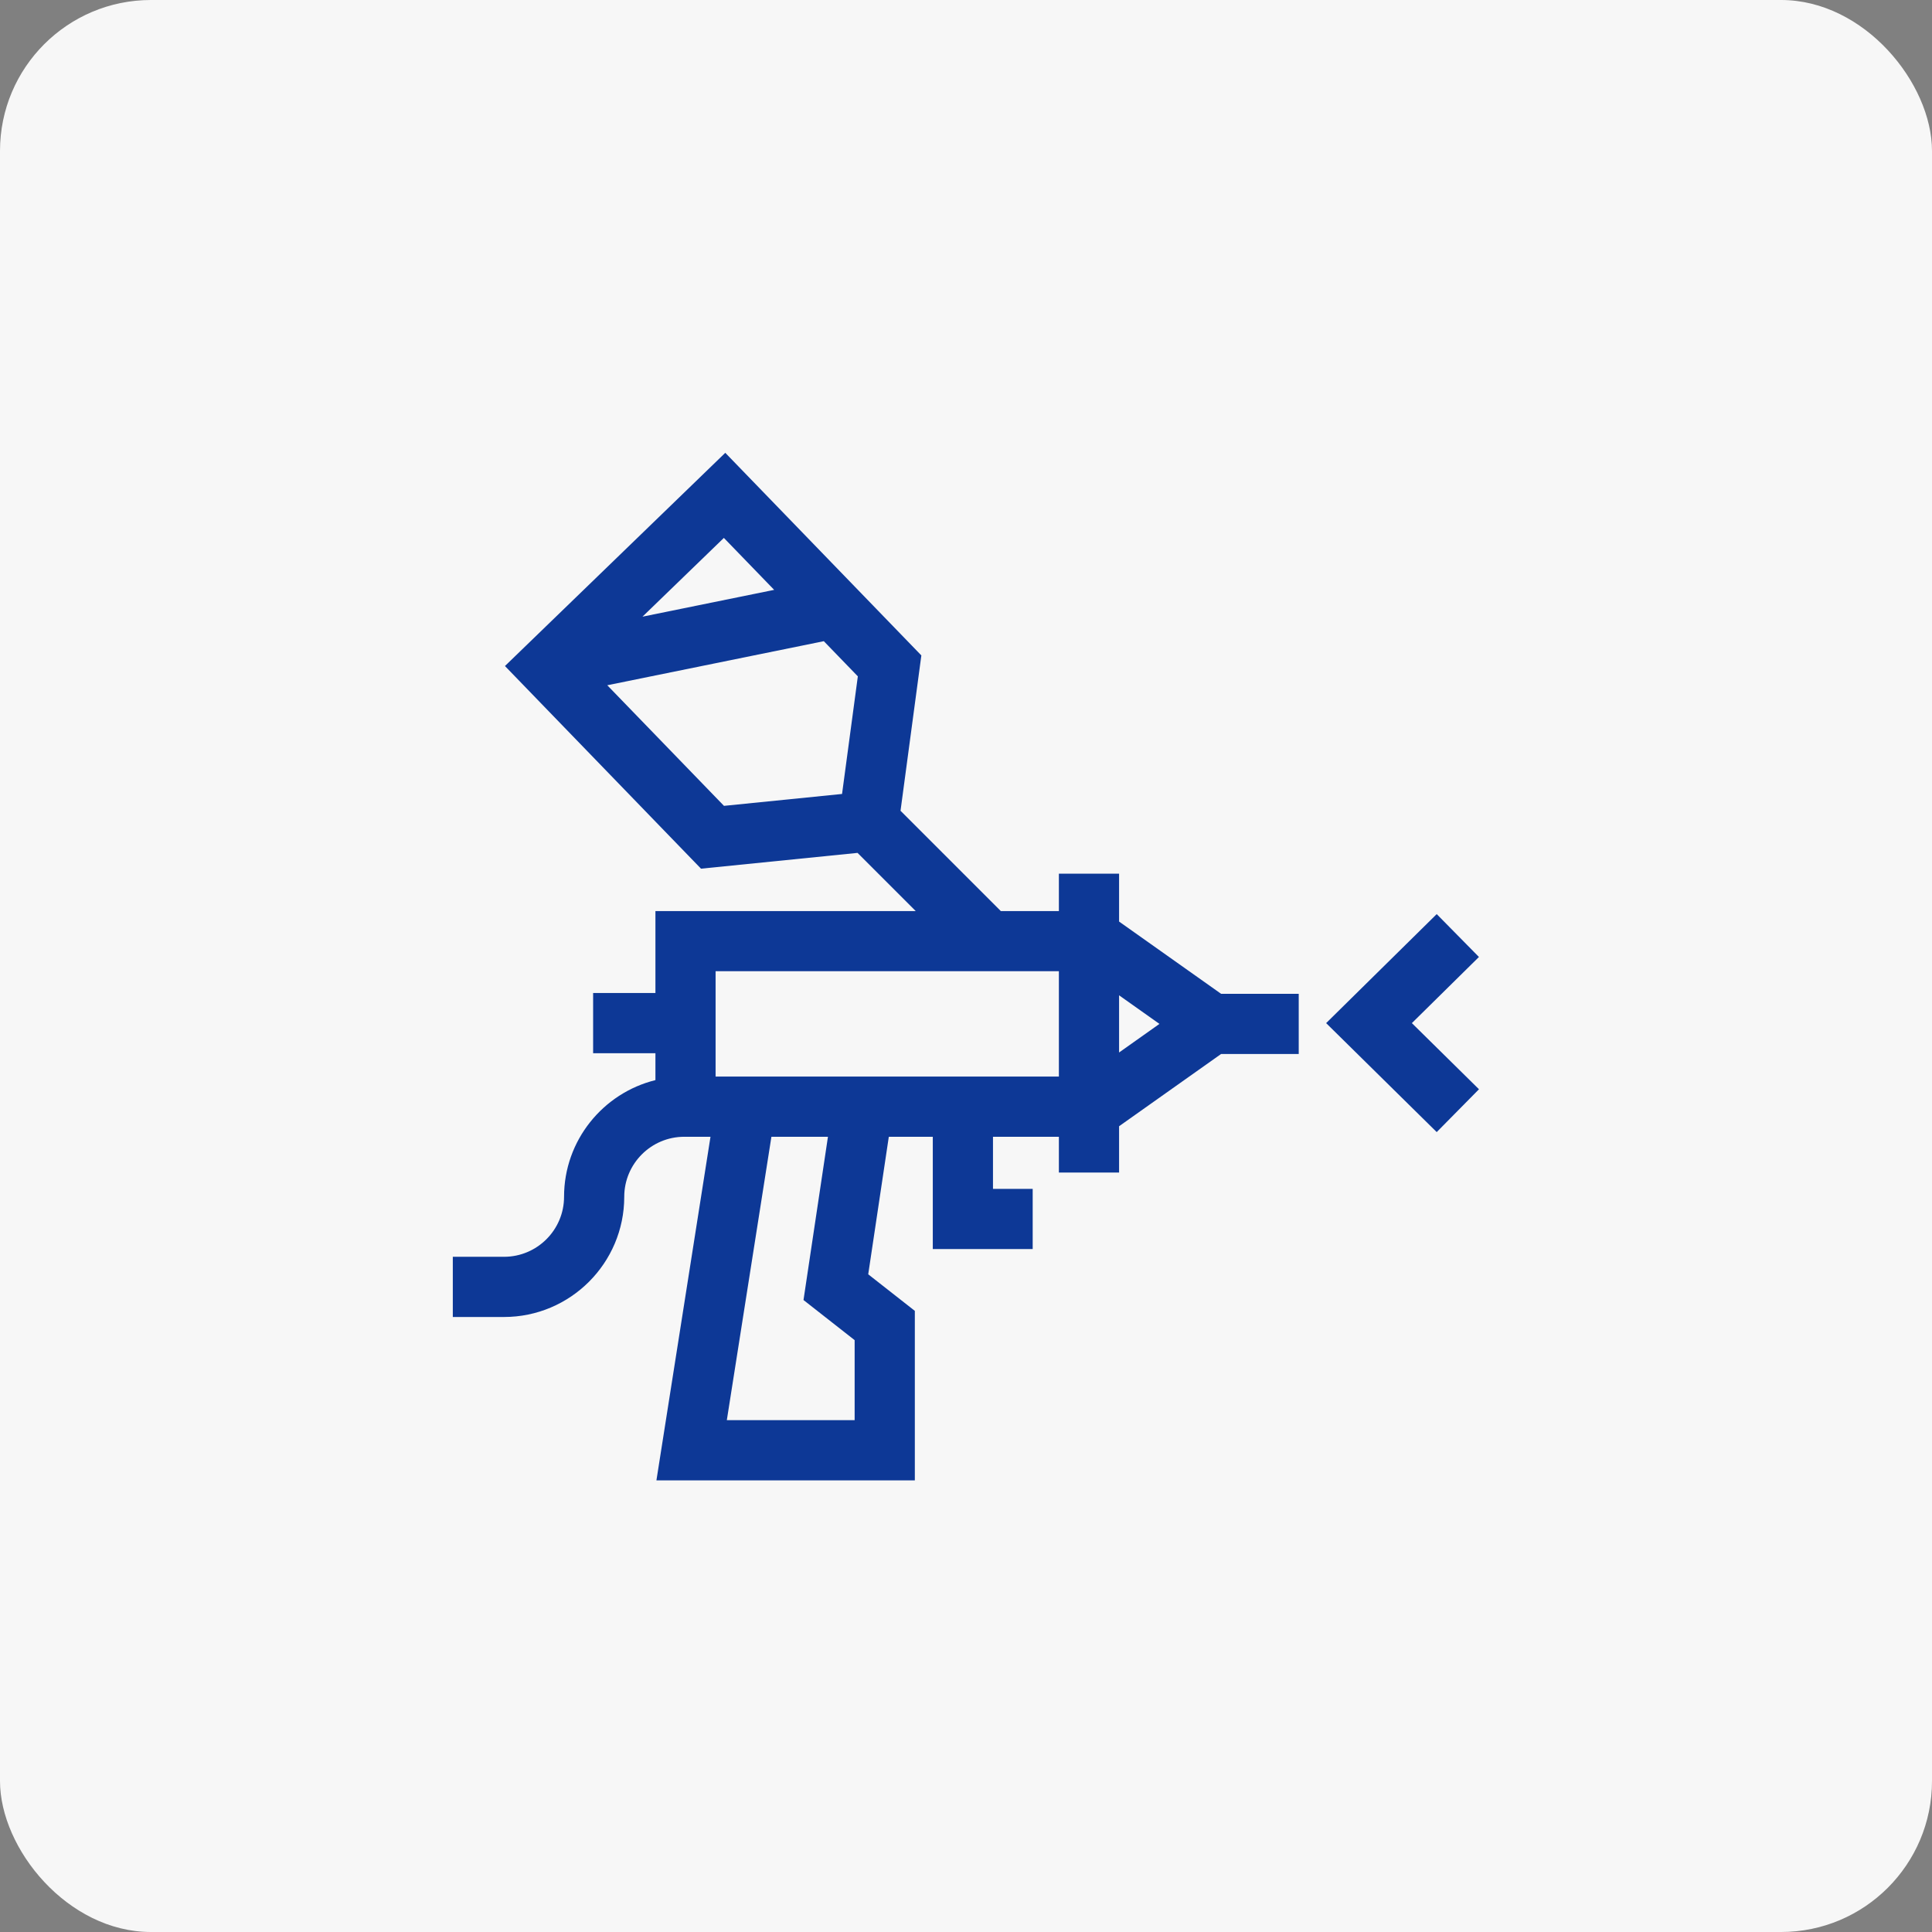 <svg width="64" height="64" viewBox="0 0 64 64" fill="none" xmlns="http://www.w3.org/2000/svg">
<rect x="0" y="0" width="64" height="64" fill="#808080" stroke="none"/>
<rect width="64" height="64" rx="5" fill="#F7F7F7"/>
<path d="M37.071 30.528V28.942H35.077V30.18H33.153L29.831 26.858L30.521 21.712L24.026 15L16.727 22.063L23.222 28.776L28.407 28.253L30.334 30.18H21.712V32.895H19.648V34.889H21.712V35.78C19.976 36.209 18.685 37.779 18.685 39.645C18.685 40.741 17.793 41.633 16.697 41.633H15V43.627H16.697C18.892 43.627 20.679 41.841 20.679 39.645C20.679 38.549 21.571 37.657 22.667 37.657H23.536L21.745 49.039H30.305V43.424L28.761 42.213L29.443 37.657H30.9V41.377H34.209V39.383H32.894V37.657H35.077V38.72V38.842H37.071V37.308L40.45 34.915H43.022V32.921H40.45L37.071 30.528ZM25.645 19.54L21.283 20.428L23.979 17.819L25.645 19.54ZM23.983 26.695L20.117 22.7L27.29 21.24L28.417 22.405L27.894 26.301L23.983 26.695ZM28.311 44.394V47.045H24.077L25.554 37.657H27.427L26.617 43.065L28.311 44.394ZM23.705 35.663V32.173H35.077V35.663H23.705ZM37.071 34.865V32.971L38.408 33.918L37.071 34.865Z" fill="#0D3896"/>
<path d="M46.77 33.892L48.992 31.701L47.593 30.281L43.93 33.892L47.593 37.502L48.993 36.083L46.77 33.892Z" fill="#0D3896"/>
</svg>

